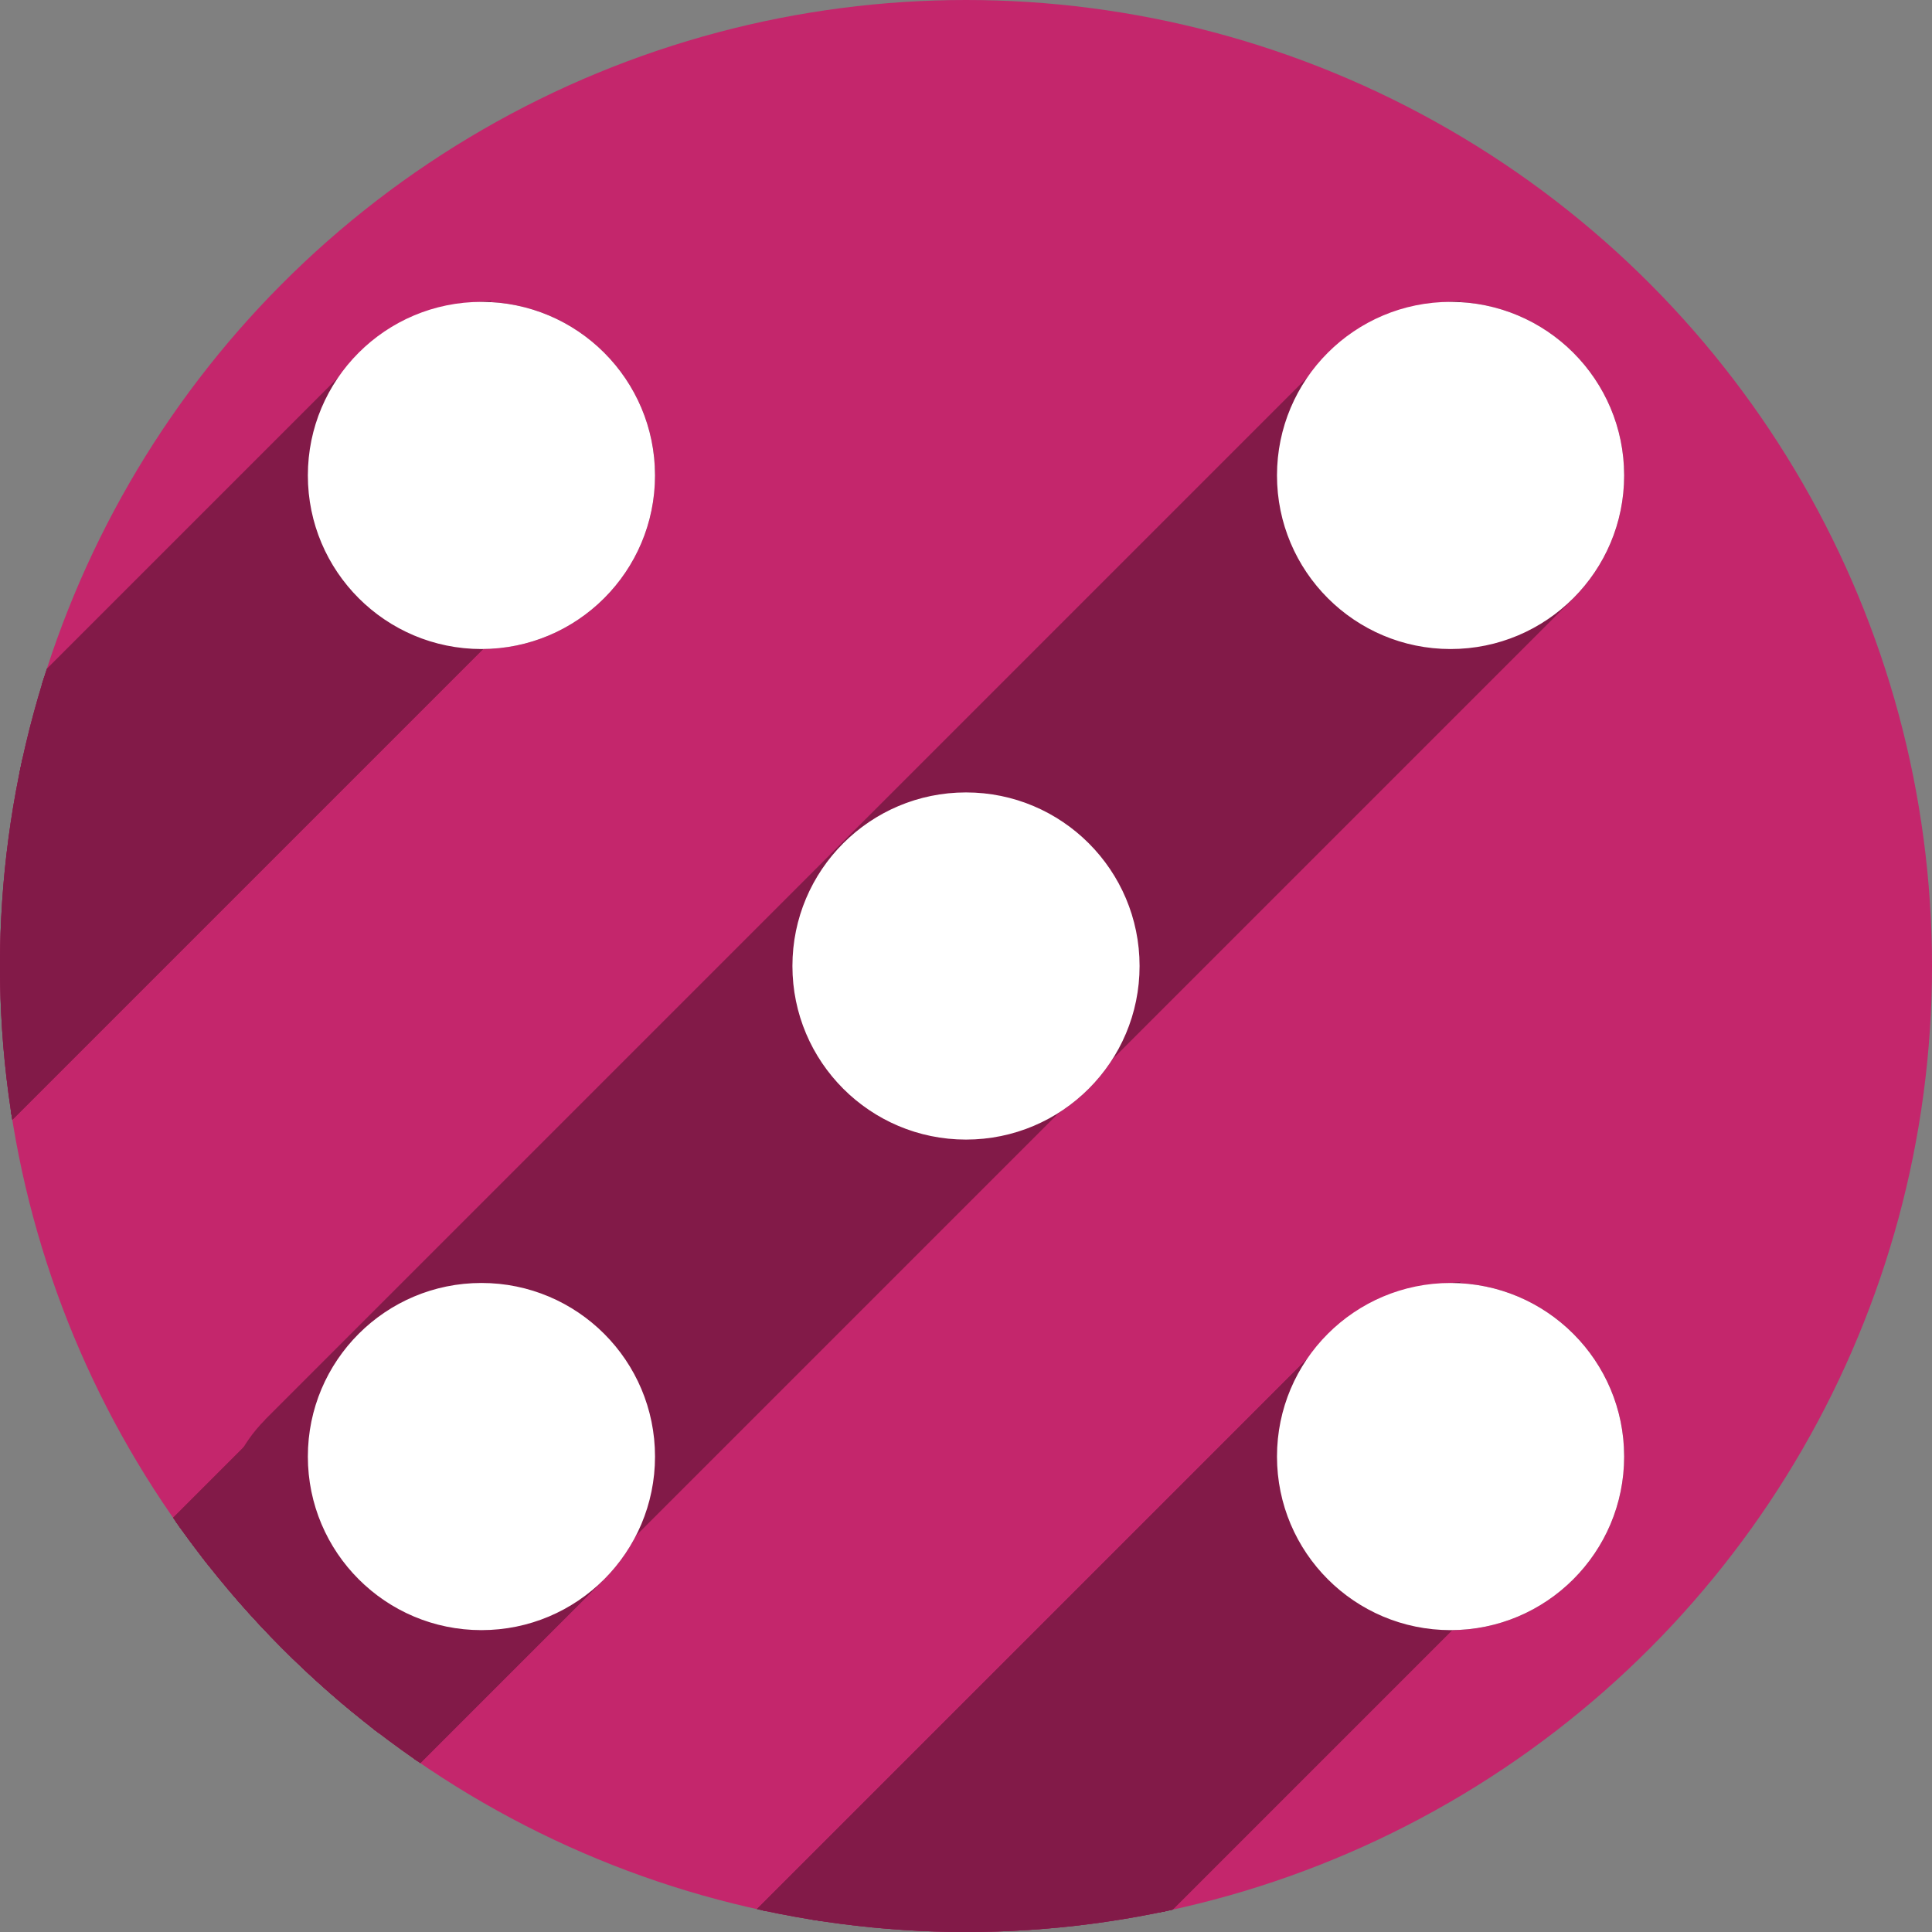 <?xml version="1.0" encoding="UTF-8" standalone="no"?>
<!-- Created with Inkscape (http://www.inkscape.org/) -->

<svg
   xmlns:dc="http://purl.org/dc/elements/1.1/"
   xmlns:cc="http://creativecommons.org/ns#"
   xmlns:rdf="http://www.w3.org/1999/02/22-rdf-syntax-ns#"
   xmlns:svg="http://www.w3.org/2000/svg"
   xmlns="http://www.w3.org/2000/svg"
   xmlns:sodipodi="http://sodipodi.sourceforge.net/DTD/sodipodi-0.dtd"
   xmlns:inkscape="http://www.inkscape.org/namespaces/inkscape"
   sodipodi:docname="five-or-more.svg"
   inkscape:version="0.92.2 (5c3e80d, 2017-08-06)"
   version="1.1"
   id="svg2"
   viewBox="0 0 256 256"
   height="256"
   width="256">
  <rect x="0" y="0" width="256" height="256" fill="#808080" stroke="none"/>
  <sodipodi:namedview
     inkscape:window-maximized="1"
     inkscape:window-y="0"
     inkscape:window-x="0"
     inkscape:window-height="1048"
     inkscape:window-width="1920"
     units="px"
     showgrid="true"
     inkscape:current-layer="layer1"
     inkscape:document-units="px"
     inkscape:cy="127.99998"
     inkscape:cx="128"
     inkscape:zoom="3.3125"
     inkscape:pageshadow="2"
     inkscape:pageopacity="0.0"
     borderopacity="1.0"
     bordercolor="#666666"
     pagecolor="#ffffff"
     id="base">
    <inkscape:grid
       type="xygrid"
       id="grid4168"
       spacingx="5"
       spacingy="5" />
  </sodipodi:namedview>
  <defs
     id="defs4">
    <clipPath
       clipPathUnits="userSpaceOnUse"
       id="clipPath5002">
      <g
         id="g5004">
        <path
           transform="translate(0,796.362)"
           inkscape:connector-curvature="0"
           id="path5006"
           d="M 88.118,249.435 C 46.103,235.291 14.771,201.687 4.134,159.361 1.338,148.236 0.923,144.163 0.926,127.889 0.928,117.472 1.134,112.014 1.658,108.541 4.465,89.913 12.177,70.638 23.043,55.086 c 3.959,-5.666 8.345,-10.931 9.102,-10.926 0.328,0.002 10.489,18.31 22.579,40.683 12.09,22.373 22.375,41.335 22.854,42.136 0.479,0.802 0.925,2.441 0.99,3.643 0.343,6.316 2.524,14.21 5.642,20.423 2.954,5.887 5.065,8.733 10.435,14.067 6.714,6.67 12.889,10.286 21.732,12.729 3.166,0.874 5.105,1.05 11.575,1.05 8.826,0 12.602,-0.762 19.264,-3.887 2.046,-0.96 3.937,-1.665 4.202,-1.568 0.265,0.097 -11.056,17.665 -25.157,39.038 l -25.639,38.861 -3.094,0.112 c -2.555,0.093 -4.195,-0.258 -9.409,-2.014 z"
           style="fill:#0f9d58;fill-opacity:1;stroke:none;stroke-width:4.858;stroke-linejoin:round;stroke-miterlimit:4;stroke-dasharray:none;stroke-opacity:1" />
        <path
           inkscape:connector-curvature="0"
           id="path5008"
           d="m 112.36,1051.517 c -10.001,-1.45 -12.156,-1.82 -12.532,-2.156 -0.249,-0.222 1.738,-3.748 4.55,-8.072 7.166,-11.021 49.772,-74.648 50.259,-75.055 3.575,-2.992 8.635,-8.041 10.575,-10.554 3.362,-4.353 7.558,-12.914 9.065,-18.494 6.193,-22.925 -2.593,-47.152 -21.7,-59.837 l -2.961,-1.966 17.025,0.296 c 9.364,0.163 31.17,0.434 48.459,0.603 l 31.435,0.307 1.546,4.189 c 2.246,6.086 4.678,15.095 5.935,21.982 1.525,8.36 1.925,28.859 0.739,37.828 -3.08,23.278 -12.813,45.72 -27.802,64.106 -20.476,25.117 -51.46,42.197 -84.146,46.389 -5.312,0.681 -26.646,0.986 -30.446,0.436 z"
           style="fill:#f4b400;fill-opacity:1;stroke:none;stroke-width:4.858;stroke-linejoin:round;stroke-miterlimit:4;stroke-dasharray:none;stroke-opacity:1" />
        <path
           transform="translate(0,796.362)"
           inkscape:connector-curvature="0"
           id="path5010"
           d="M 67.99,108.873 C 41.284,59.576 33.29,45.149 32.234,44.345 31.651,43.901 32.811,42.55 38.696,36.815 53.436,22.45 68.809,13.041 87.839,6.736 101.687,2.148 112.582,0.437 127.951,0.437 c 21.31,0 37.805,3.81 56.835,13.126 25.294,12.383 46.194,33.579 58.52,59.346 1.611,3.369 2.93,6.372 2.93,6.675 0,0.56 -10.549,0.495 -71.165,-0.437 l -24.288,-0.374 -3.931,-1.764 c -6.757,-3.033 -10.646,-3.84 -18.658,-3.868 -5.03,-0.018 -7.979,0.208 -10.316,0.788 -14.508,3.604 -26.283,12.948 -33.292,26.419 -3.585,6.891 -5.247,13.082 -6.332,23.583 l -0.337,3.267 -9.927,-18.326 z"
           style="fill:#db4437;fill-opacity:1;stroke:none;stroke-width:10;stroke-linejoin:round;stroke-miterlimit:4;stroke-dasharray:none;stroke-opacity:1" />
      </g>
    </clipPath>
    <clipPath
       id="clipPath4271"
       clipPathUnits="userSpaceOnUse">
      <circle
         r="128"
         cy="128"
         cx="128"
         id="circle4273"
         style="fill:#292929;fill-opacity:0.26;stroke:none;stroke-width:10;stroke-linejoin:round;stroke-miterlimit:4;stroke-dasharray:none;stroke-opacity:0.259" />
    </clipPath>
    <clipPath
       clipPathUnits="userSpaceOnUse"
       id="clipPath4363">
      <circle
         r="128"
         cy="924.362"
         cx="128"
         id="circle4365"
         style="fill:#4285f4;fill-opacity:1;stroke:none;stroke-width:10;stroke-linejoin:round;stroke-miterlimit:4;stroke-dasharray:none;stroke-opacity:0.259" />
    </clipPath>
    <clipPath
       id="clipPath4452"
       clipPathUnits="userSpaceOnUse">
      <circle
         r="128"
         cy="924.362"
         cx="128"
         id="circle4454"
         style="fill:#4285f4;fill-opacity:1;stroke:none;stroke-width:10;stroke-linejoin:round;stroke-miterlimit:4;stroke-dasharray:none;stroke-opacity:0.259" />
    </clipPath>
    <clipPath
       clipPathUnits="userSpaceOnUse"
       id="clipPath5177">
      <circle
         r="128"
         cy="924.362"
         cx="128"
         id="circle5179"
         style="fill:#4285f4;fill-opacity:1;stroke:none;stroke-width:10;stroke-linejoin:round;stroke-miterlimit:4;stroke-dasharray:none;stroke-opacity:0.259" />
    </clipPath>
    <clipPath
       id="clipPath4342"
       clipPathUnits="userSpaceOnUse">
      <circle
         r="128"
         cy="933.487"
         cx="128"
         id="circle4344"
         style="fill:#4285f4;fill-opacity:1;stroke:none;stroke-width:10;stroke-linejoin:round;stroke-miterlimit:4;stroke-dasharray:none;stroke-opacity:0.259" />
    </clipPath>
    <clipPath
       clipPathUnits="userSpaceOnUse"
       id="clipPath4681">
      <circle
         r="128"
         cy="930.44"
         cx="127.003"
         id="circle4683"
         style="fill:#9d5fad;fill-opacity:1;stroke:none;stroke-width:10;stroke-linejoin:round;stroke-miterlimit:4;stroke-dasharray:none;stroke-opacity:0.259" />
    </clipPath>
    <clipPath
       id="clipPath4235"
       clipPathUnits="userSpaceOnUse">
      <circle
         r="128"
         cy="924.362"
         cx="128"
         id="circle4237"
         style="fill:#0f9d58;fill-opacity:1;stroke:none;stroke-width:10;stroke-linejoin:round;stroke-miterlimit:4;stroke-dasharray:none;stroke-opacity:0.259" />
    </clipPath>
    <clipPath
       clipPathUnits="userSpaceOnUse"
       id="clipPath4771">
      <circle
         r="128"
         cy="924.362"
         cx="128"
         id="circle4773"
         style="fill:#0f9d58;fill-opacity:1;stroke:none;stroke-width:10;stroke-linejoin:round;stroke-miterlimit:4;stroke-dasharray:none;stroke-opacity:0.259" />
    </clipPath>
    <clipPath
       id="clipPath4842"
       clipPathUnits="userSpaceOnUse">
      <circle
         r="128"
         cy="924.362"
         cx="128"
         id="circle4844"
         style="fill:#0f9d58;fill-opacity:1;stroke:none;stroke-width:10;stroke-linejoin:round;stroke-miterlimit:4;stroke-dasharray:none;stroke-opacity:0.259" />
    </clipPath>
    <clipPath
       clipPathUnits="userSpaceOnUse"
       id="clipPath4458">
      <circle
         r="128"
         cy="924.362"
         cx="128"
         id="circle4460"
         style="fill:#ff3b38;fill-opacity:1;stroke:none;stroke-width:10;stroke-linejoin:round;stroke-miterlimit:4;stroke-dasharray:none;stroke-opacity:0.259" />
    </clipPath>
    <clipPath
       id="clipPath4783"
       clipPathUnits="userSpaceOnUse">
      <circle
         r="128"
         cy="924.362"
         cx="128"
         id="circle4785"
         style="fill:#ff3b38;fill-opacity:1;stroke:none;stroke-width:10;stroke-linejoin:round;stroke-miterlimit:4;stroke-dasharray:none;stroke-opacity:0.259" />
    </clipPath>
    <clipPath
       clipPathUnits="userSpaceOnUse"
       id="clipPath4789">
      <circle
         r="128"
         cy="924.362"
         cx="102.647"
         id="circle4791"
         style="fill:#80b4ff;fill-opacity:1;stroke:none;stroke-width:10;stroke-linejoin:round;stroke-miterlimit:4;stroke-dasharray:none;stroke-opacity:0.259" />
    </clipPath>
    <clipPath
       id="clipPath4721"
       clipPathUnits="userSpaceOnUse">
      <circle
         r="128"
         cy="924.362"
         cx="128"
         id="circle4723"
         style="fill:#557ae6;fill-opacity:1;stroke:none;stroke-width:10;stroke-linejoin:round;stroke-miterlimit:4;stroke-dasharray:none;stroke-opacity:0.259" />
    </clipPath>
    <clipPath
       clipPathUnits="userSpaceOnUse"
       id="clipPath4491">
      <circle
         r="128"
         cy="924.362"
         cx="128"
         id="circle4493"
         style="fill:#990000;fill-opacity:1;stroke:none;stroke-width:10;stroke-linejoin:round;stroke-miterlimit:4;stroke-dasharray:none;stroke-opacity:0.259" />
    </clipPath>
    <clipPath
       id="clipPath1102"
       clipPathUnits="userSpaceOnUse">
      <circle
         r="128"
         cy="924.362"
         cx="128"
         id="circle1104"
         style="fill:#b40000;fill-opacity:1;stroke:none;stroke-width:10;stroke-linejoin:round;stroke-miterlimit:4;stroke-dasharray:none;stroke-opacity:0.259" />
    </clipPath>
    <clipPath
       id="clipPath1102-3"
       clipPathUnits="userSpaceOnUse">
      <circle
         r="128"
         cy="924.362"
         cx="128"
         id="circle1104-6"
         style="fill:#b40000;fill-opacity:1;stroke:none;stroke-width:10;stroke-linejoin:round;stroke-miterlimit:4;stroke-dasharray:none;stroke-opacity:0.259" />
    </clipPath>
    <clipPath
       clipPathUnits="userSpaceOnUse"
       id="clipPath1137">
      <circle
         r="128"
         cy="924.362"
         cx="128"
         id="circle1139"
         style="fill:#c42626;fill-opacity:1;stroke:none;stroke-width:10;stroke-linejoin:round;stroke-miterlimit:4;stroke-dasharray:none;stroke-opacity:0.259" />
    </clipPath>
  </defs>
  <g
     transform="translate(0,-796.362)"
     id="layer1"
     inkscape:groupmode="layer"
     inkscape:label="Layer 1">
    <circle
       style="fill:#c4266c;fill-opacity:1;stroke:none;stroke-width:10;stroke-linejoin:round;stroke-miterlimit:4;stroke-dasharray:none;stroke-opacity:0.259"
       id="path4152"
       cx="128"
       cy="924.362"
       r="128" />
    <g
       id="g945"
       clip-path="url(#clipPath1137)"
       style="fill:#821a48;fill-opacity:1;stroke:#821a48;stroke-opacity:1">
      <g
         transform="translate(1.519,-6.745)"
         id="g935"
         style="fill:#821a48;fill-opacity:1;stroke:#821a48;stroke-opacity:1">
        <g
           id="g1050"
           transform="translate(-1.519,803.107)"
           style="fill:#821a48;fill-opacity:1;stroke:#821a48;stroke-opacity:1">
          <g
             id="g1047"
             style="fill:#821a48;fill-opacity:1;stroke:#821a48;stroke-width:1;stroke-miterlimit:4;stroke-dasharray:none;stroke-opacity:1">
            <path
               id="path1003"
               d="M63.793 40.5C56.915 41.211 51.898 43.652 48.493 47.057L-92.928 188.478C-89.523 185.074 -84.506 182.632 -77.628 181.921Z"
               style="fill:#821a48;fill-opacity:1;stroke:#821a48;stroke-opacity:1" />
            <path
               id="path1005"
               d="M48.493 47.057C36.019 59.532 45.188 84.935 63.793 85.5L-77.628 226.921C-96.233 226.356 -105.402 200.953 -92.928 188.478Z"
               style="fill:#821a48;fill-opacity:1;stroke:#821a48;stroke-opacity:1" />
            <path
               id="path1007"
               d="M63.793 85.5C76.219 85.5 86.293 75.426 86.293 63.0L-55.128 204.421C-55.128 216.848 -65.202 226.921 -77.628 226.921Z"
               style="fill:#821a48;fill-opacity:1;stroke:#821a48;stroke-opacity:1" />
            <path
               id="path1009"
               d="M86.293 63.0C86.293 50.574 76.219 40.5 63.793 40.5L-77.628 181.921C-65.202 181.921 -55.128 191.995 -55.128 204.421Z"
               style="fill:#821a48;fill-opacity:1;stroke:#821a48;stroke-opacity:1" />
            <path
               id="path1011"
               d="M192.207 40.5C185.329 41.211 180.312 43.652 176.907 47.057L35.486 188.478C38.891 185.074 43.908 182.632 50.786 181.921Z"
               style="fill:#821a48;fill-opacity:1;stroke:#821a48;stroke-opacity:1" />
            <path
               id="path1013"
               d="M176.907 47.057C164.433 59.532 173.602 84.935 192.207 85.5L50.786 226.921C32.181 226.356 23.012 200.953 35.486 188.478Z"
               style="fill:#821a48;fill-opacity:1;stroke:#821a48;stroke-opacity:1" />
            <path
               id="path1015"
               d="M192.207 85.5C198.42 85.5 204.045 82.982 208.117 78.91L66.696 220.331C62.624 224.403 56.999 226.921 50.786 226.921Z"
               style="fill:#821a48;fill-opacity:1;stroke:#821a48;stroke-opacity:1" />
            <path
               id="path1017"
               d="M208.117 78.91C212.189 74.838 214.707 69.213 214.707 63.0L73.286 204.421C73.286 210.635 70.767 216.26 66.696 220.331Z"
               style="fill:#821a48;fill-opacity:1;stroke:#821a48;stroke-opacity:1" />
            <path
               id="path1019"
               d="M214.707 63.0C214.707 50.574 204.633 40.5 192.207 40.5L50.786 181.921C63.212 181.921 73.286 191.995 73.286 204.421Z"
               style="fill:#821a48;fill-opacity:1;stroke:#821a48;stroke-opacity:1" />
            <path
               id="path1021"
               d="M128.0 105.5C121.122 106.211 116.105 108.652 112.7 112.057L-28.721 253.478C-25.316 250.074 -20.299 247.632 -13.421 246.921Z"
               style="fill:#821a48;fill-opacity:1;stroke:#821a48;stroke-opacity:1" />
            <path
               id="path1023"
               d="M112.7 112.057C100.226 124.532 109.395 149.935 128.0 150.5L-13.421 291.921C-32.026 291.356 -41.195 265.953 -28.721 253.478Z"
               style="fill:#821a48;fill-opacity:1;stroke:#821a48;stroke-opacity:1" />
            <path
               id="path1025"
               d="M128.0 150.5C140.426 150.5 150.5 140.426 150.5 128.0L9.079 269.421C9.079 281.848 -0.995 291.921 -13.421 291.921Z"
               style="fill:#821a48;fill-opacity:1;stroke:#821a48;stroke-opacity:1" />
            <path
               id="path1027"
               d="M150.5 128.0C150.5 115.574 140.426 105.5 128.0 105.5L-13.421 246.921C-0.995 246.921 9.079 256.995 9.079 269.421Z"
               style="fill:#821a48;fill-opacity:1;stroke:#821a48;stroke-opacity:1" />
            <path
               id="path1029"
               d="M63.793 170.5C56.915 171.211 51.898 173.652 48.493 177.057L-92.928 318.478C-89.523 315.074 -84.506 312.632 -77.628 311.921Z"
               style="fill:#821a48;fill-opacity:1;stroke:#821a48;stroke-opacity:1" />
            <path
               id="path1031"
               d="M48.493 177.057C36.019 189.532 45.188 214.935 63.793 215.5L-77.628 356.921C-96.233 356.356 -105.402 330.953 -92.928 318.478Z"
               style="fill:#821a48;fill-opacity:1;stroke:#821a48;stroke-opacity:1" />
            <path
               id="path1033"
               d="M63.793 215.5C70.006 215.5 75.631 212.982 79.703 208.91L-61.718 350.331C-65.79 354.403 -71.415 356.921 -77.628 356.921Z"
               style="fill:#821a48;fill-opacity:1;stroke:#821a48;stroke-opacity:1" />
            <path
               id="path1035"
               d="M79.703 208.91C83.775 204.838 86.293 199.213 86.293 193.0L-55.128 334.421C-55.128 340.635 -57.647 346.26 -61.718 350.331Z"
               style="fill:#821a48;fill-opacity:1;stroke:#821a48;stroke-opacity:1" />
            <path
               id="path1037"
               d="M86.293 193.0C86.293 180.574 76.219 170.5 63.793 170.5L-77.628 311.921C-65.202 311.921 -55.128 321.995 -55.128 334.421Z"
               style="fill:#821a48;fill-opacity:1;stroke:#821a48;stroke-opacity:1" />
            <path
               id="path1039"
               d="M192.207 170.5C185.329 171.211 180.312 173.652 176.907 177.057L35.486 318.478C38.891 315.074 43.908 312.632 50.786 311.921Z"
               style="fill:#821a48;fill-opacity:1;stroke:#821a48;stroke-opacity:1" />
            <path
               id="path1041"
               d="M176.907 177.057C164.433 189.532 173.602 214.935 192.207 215.5L50.786 356.921C32.181 356.356 23.012 330.953 35.486 318.478Z"
               style="fill:#821a48;fill-opacity:1;stroke:#821a48;stroke-opacity:1" />
            <path
               id="path1043"
               d="M192.207 215.5C204.633 215.5 214.707 205.426 214.707 193.0L73.286 334.421C73.286 346.848 63.212 356.921 50.786 356.921Z"
               style="fill:#821a48;fill-opacity:1;stroke:#821a48;stroke-opacity:1" />
            <path
               id="path1045"
               d="M214.707 193.0C214.707 180.574 204.633 170.5 192.207 170.5L50.786 311.921C63.212 311.921 73.286 321.995 73.286 334.421Z"
               style="fill:#821a48;fill-opacity:1;stroke:#821a48;stroke-opacity:1" />
          </g>
          <path
             sodipodi:nodetypes="ccscccscccscccscccsc"
             inkscape:connector-curvature="0"
             id="circle931"
             transform=""
             d="m 63.793,40.5 c -32.077,3.314 -23.683,44.28 0,45 12.426,0 22.5,-10.074 22.5,-22.5 0,-12.426 -10.074,-22.5 -22.5,-22.5 z m 128.414,0 c -32.077,3.314 -23.683,44.28 0,45 12.426,0 22.5,-10.074 22.5,-22.5 0,-12.426 -10.074,-22.5 -22.5,-22.5 z M 128,105.5 c -32.077,3.314 -23.683,44.28 0,45 12.426,0 22.5,-10.074 22.5,-22.5 0,-12.426 -10.074,-22.5 -22.5,-22.5 z m -64.207,65 c -32.077,3.314 -23.683,44.28 0,45 12.426,0 22.5,-10.074 22.5,-22.5 0,-12.426 -10.074,-22.5 -22.5,-22.5 z m 128.414,0 c -32.077,3.314 -23.683,44.28 0,45 12.426,0 22.5,-10.074 22.5,-22.5 0,-12.426 -10.074,-22.5 -22.5,-22.5 z"
             style="fill:#821a48;fill-opacity:1;stroke:#821a48;stroke-width:1;stroke-miterlimit:4;stroke-dasharray:none;stroke-opacity:1" />
        </g>
      </g>
      <g
         id="g943"
         transform="translate(1.519,123.255)"
         style="fill:#821a48;fill-opacity:1;stroke:#821a48;stroke-opacity:1" />
    </g>
    <g
       id="g929">
      <g
         id="g888"
         transform="translate(1.519,-6.745)">
        <circle
           r="22.5"
           cy="866.107"
           cx="62.274"
           id="path866"
           style="fill:#ffffff;fill-opacity:1;stroke:#ffffff;stroke-width:1;stroke-miterlimit:4;stroke-dasharray:none;stroke-opacity:1" />
        <circle
           style="fill:#ffffff;fill-opacity:1;stroke:#ffffff;stroke-width:1;stroke-miterlimit:4;stroke-dasharray:none;stroke-opacity:1"
           id="circle868"
           cx="190.689"
           cy="866.107"
           r="22.5" />
      </g>
      <circle
         style="fill:#ffffff;fill-opacity:1;stroke:#ffffff;stroke-width:1;stroke-miterlimit:4;stroke-dasharray:none;stroke-opacity:1"
         id="circle880"
         cx="128"
         cy="924.362"
         r="22.5" />
      <g
         transform="translate(1.519,123.255)"
         id="g904">
        <circle
           style="fill:#ffffff;fill-opacity:1;stroke:#ffffff;stroke-width:1;stroke-miterlimit:4;stroke-dasharray:none;stroke-opacity:1"
           id="circle900"
           cx="62.274"
           cy="866.107"
           r="22.5" />
        <circle
           r="22.5"
           cy="866.107"
           cx="190.689"
           id="circle902"
           style="fill:#ffffff;fill-opacity:1;stroke:#ffffff;stroke-width:1;stroke-miterlimit:4;stroke-dasharray:none;stroke-opacity:1" />
      </g>
    </g>
  </g>
</svg>
